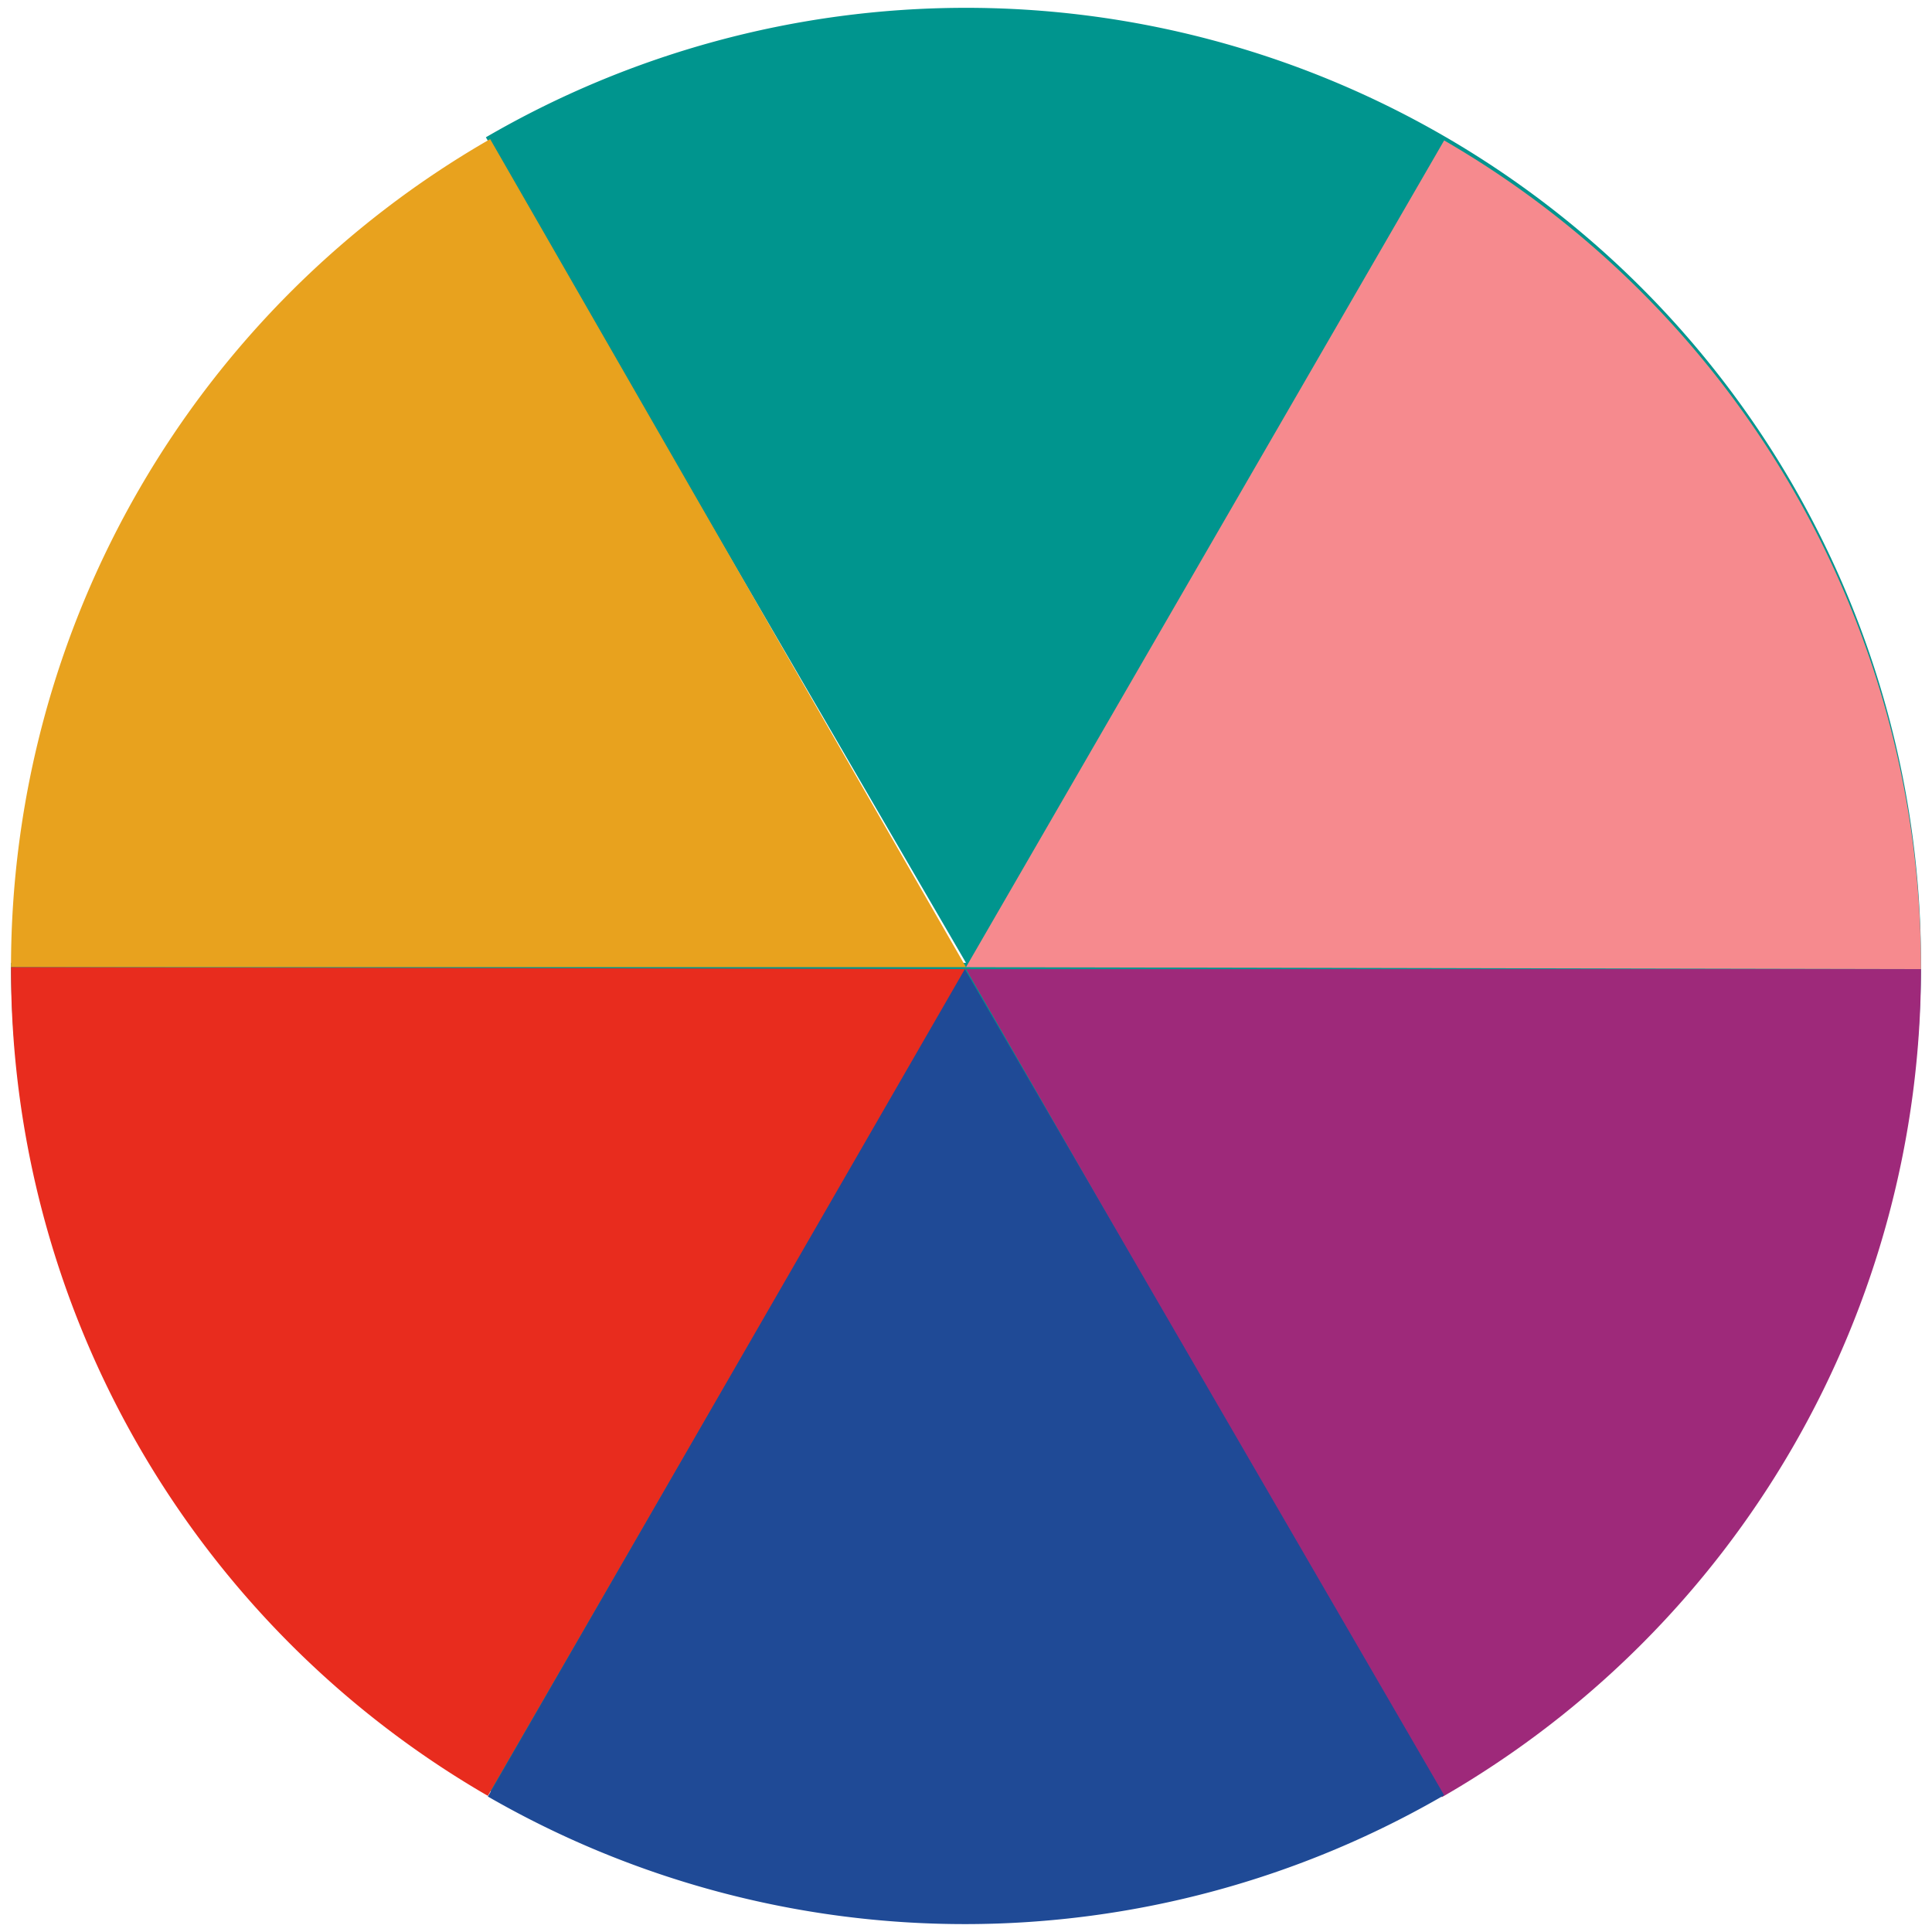 <svg id="Layer_1" data-name="Layer 1" xmlns="http://www.w3.org/2000/svg" viewBox="0 0 117.5 117.5"><defs><style>.cls-1{fill:#00958e;}.cls-2{fill:#e8a21e;}.cls-3{fill:#f68a8e;}.cls-4{fill:#e82c1e;}.cls-5{fill:#9e297a;}.cls-6{fill:#1f4a96;}</style></defs><path class="cls-1" d="M58.75,58.56,29.55,8.35A58.08,58.08,0,1,1,.67,58.56Z"/><path class="cls-2" d="M58.75,58.82l-58.08,0A58.08,58.08,0,0,1,29.81,8.46Z"/><path class="cls-3" d="M58.75,58.82,87.83,8.54a58.09,58.09,0,0,1,29,50.4Z"/><path class="cls-4" d="M58.75,58.94,29.67,109.22a58.09,58.09,0,0,1-29-50.4Z"/><path class="cls-5" d="M58.75,58.94l58.08,0A58.08,58.08,0,0,1,87.69,109.3Z"/><path class="cls-6" d="M58.68,58.94l29.15,50.24a58.11,58.11,0,0,1-58.16.08Z"/></svg>